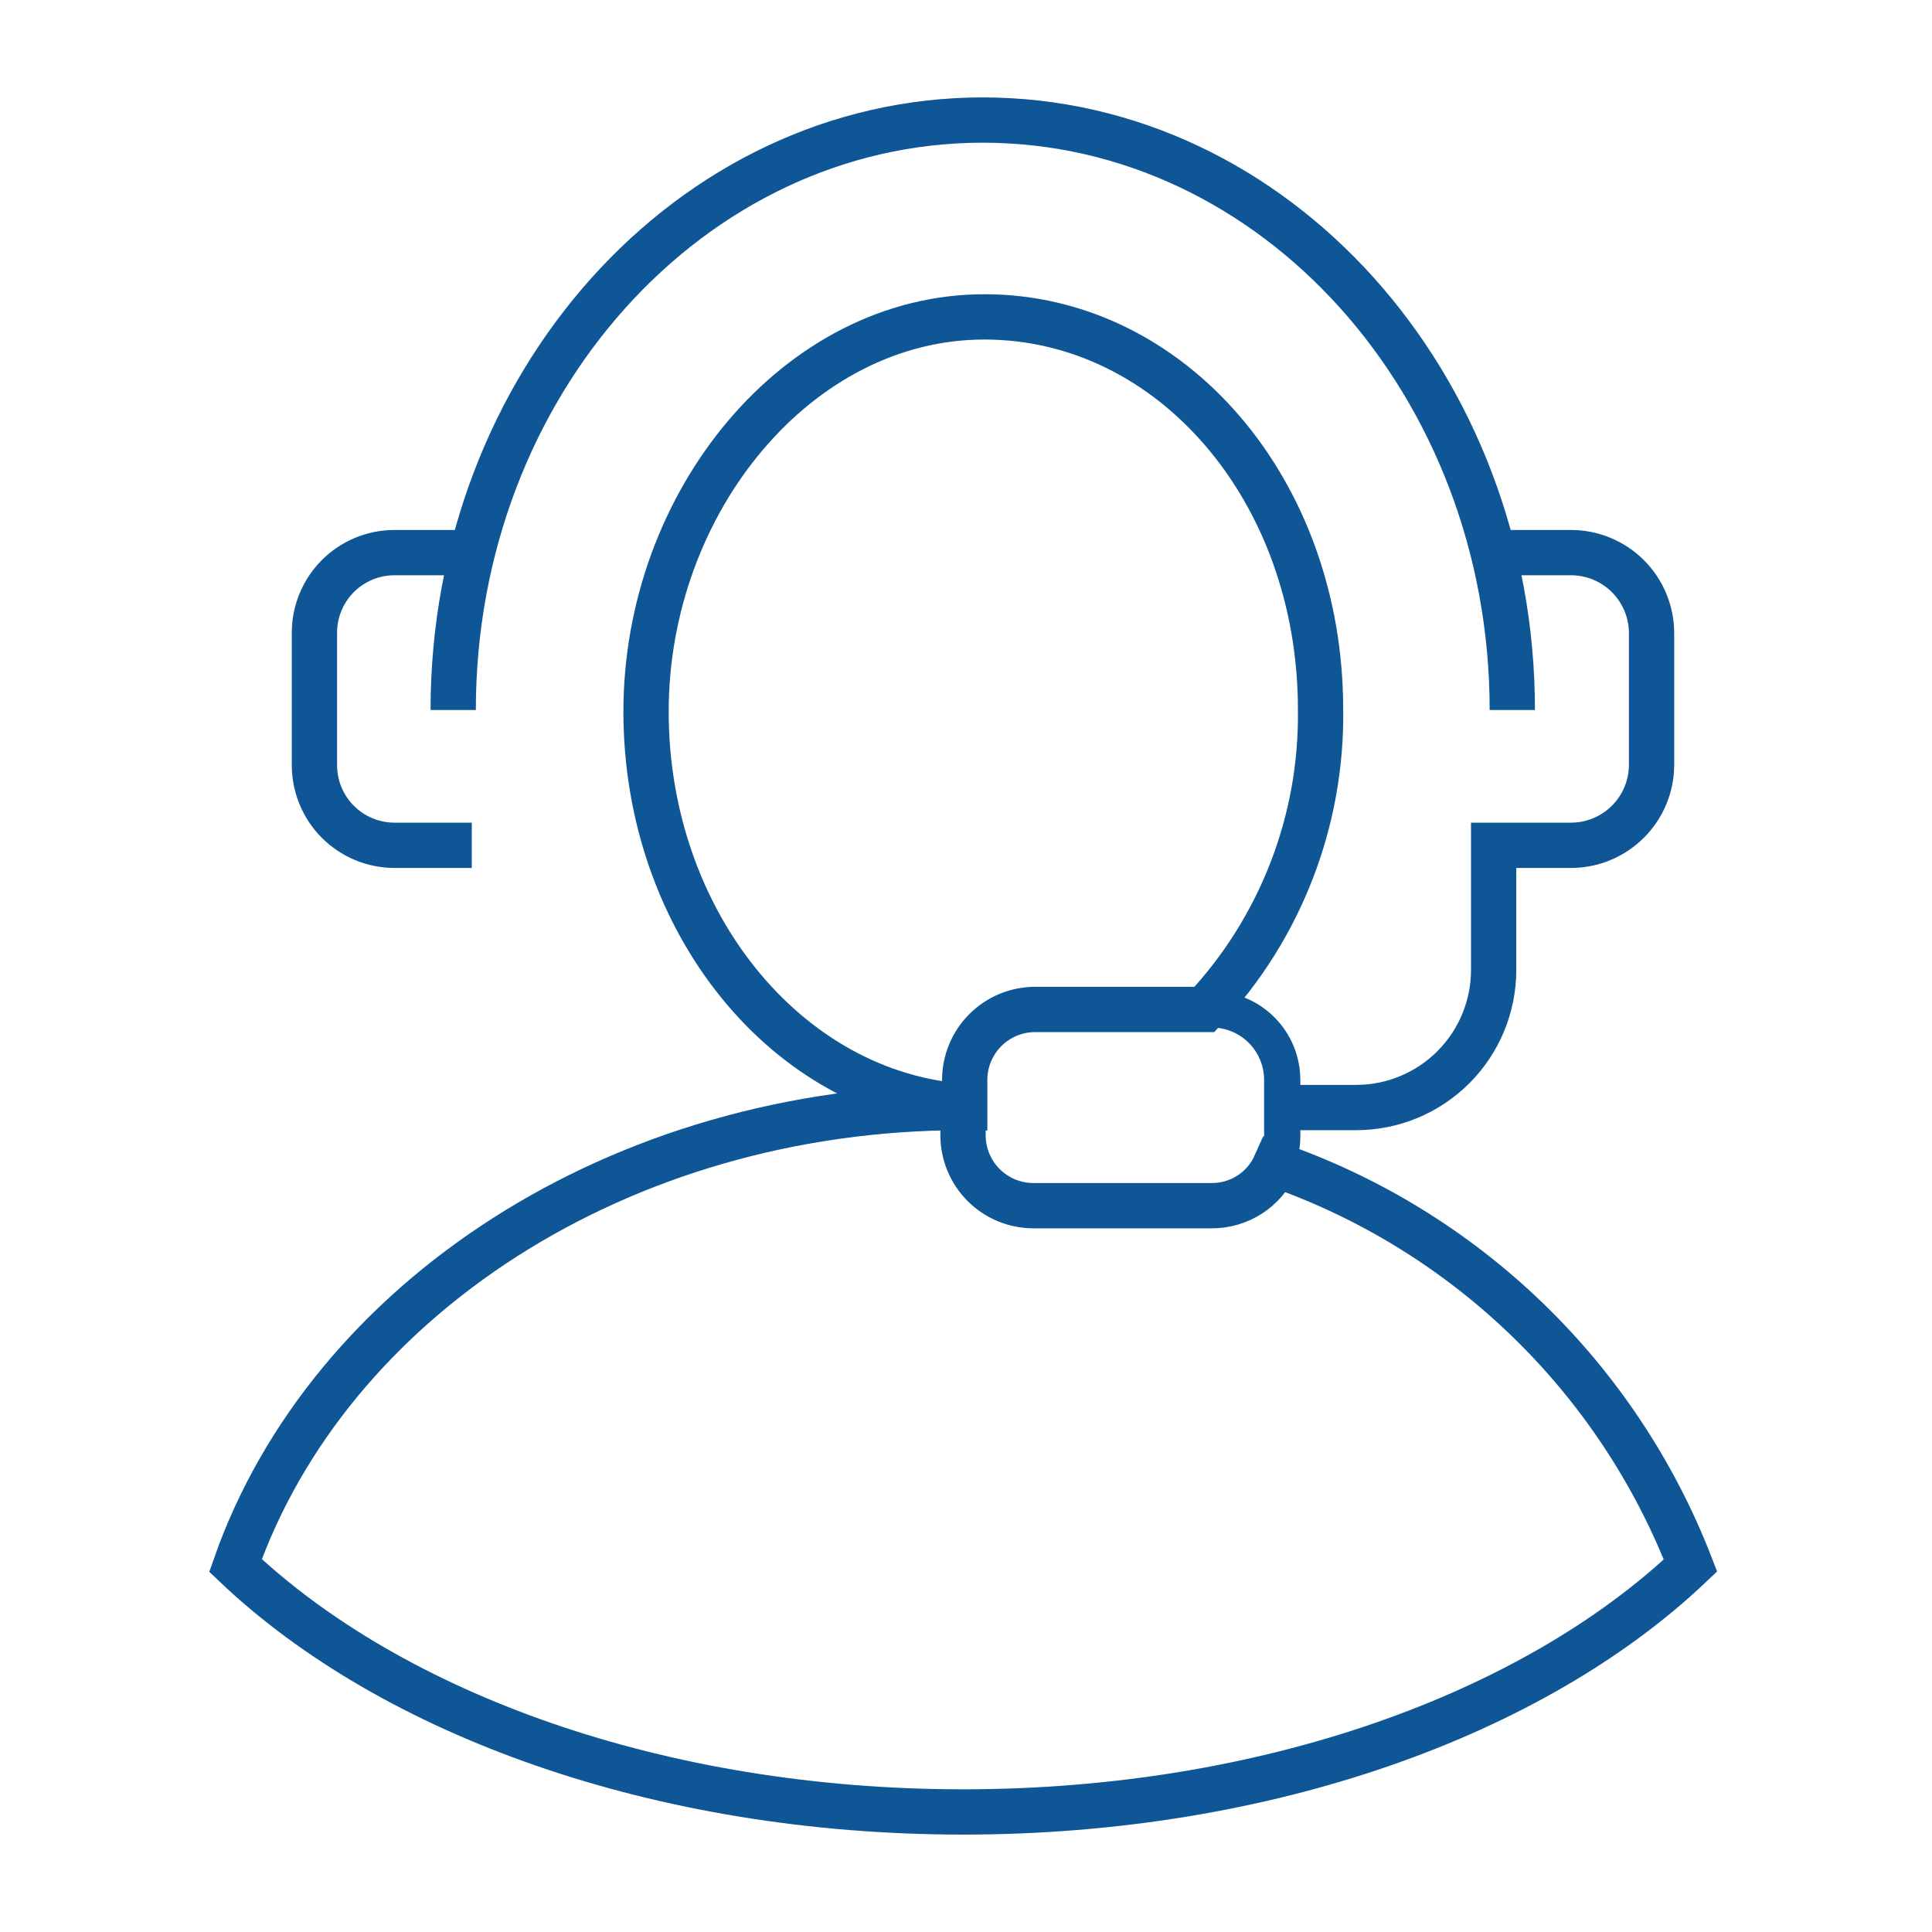 <svg width="64" height="64" viewBox="0 0 64 64" fill="none" xmlns="http://www.w3.org/2000/svg">
<path d="M56 51.859C50.807 56.791 41.952 60.023 31.901 60.023C21.85 60.023 12.994 56.791 7.801 51.859C10.883 43.078 20.505 36.689 31.901 36.689V37.604C31.901 38.224 32.147 38.818 32.584 39.256C33.023 39.694 33.616 39.94 34.236 39.94H40.139C40.586 39.942 41.023 39.814 41.398 39.572C41.773 39.33 42.069 38.984 42.25 38.576C45.368 39.661 48.212 41.411 50.587 43.705C52.961 45.998 54.808 48.78 56 51.859Z" stroke="#0E5696" stroke-width="1.065" stroke-miterlimit="10"/>
<path d="M56 51.859C50.807 56.791 41.952 60.023 31.901 60.023C21.85 60.023 12.994 56.791 7.801 51.859C10.883 43.078 20.505 36.689 31.901 36.689V37.604C31.901 38.224 32.147 38.818 32.584 39.256C33.023 39.694 33.616 39.94 34.236 39.94H40.139C40.586 39.942 41.023 39.814 41.398 39.572C41.773 39.33 42.069 38.984 42.25 38.576C45.368 39.661 48.212 41.411 50.587 43.705C52.961 45.998 54.808 48.78 56 51.859Z" stroke="#0E5696" stroke-width="1.5" stroke-miterlimit="10"/>
<path d="M15.013 23.519C15.013 12.739 22.878 3.977 32.555 3.977C42.232 3.977 50.097 12.739 50.097 23.519" stroke="#0E5696" stroke-width="1.5" stroke-miterlimit="10"/>
<path d="M43.745 23.5C43.797 27.186 42.418 30.749 39.897 33.439H34.292C33.673 33.439 33.079 33.685 32.641 34.123C32.203 34.56 31.957 35.154 31.957 35.774V36.652C26.072 36.26 21.401 30.524 21.401 23.575C21.401 16.625 26.427 10.497 32.611 10.497C38.794 10.497 43.745 16.233 43.745 23.5Z" stroke="#0E5696" stroke-width="1.5" stroke-miterlimit="10"/>
<path d="M15.628 18.306H13.069C12.719 18.306 12.373 18.375 12.049 18.509C11.726 18.644 11.433 18.841 11.186 19.089C10.94 19.338 10.745 19.632 10.613 19.956C10.48 20.28 10.414 20.627 10.416 20.977V25.33C10.414 25.68 10.48 26.027 10.613 26.351C10.745 26.675 10.94 26.97 11.186 27.218C11.433 27.466 11.726 27.663 12.049 27.798C12.373 27.932 12.719 28.002 13.069 28.002H15.628" stroke="#0E5696" stroke-width="1.5" stroke-miterlimit="10"/>
<path d="M49.479 18.306H52.039C52.747 18.306 53.427 18.587 53.928 19.088C54.429 19.589 54.71 20.268 54.71 20.977V25.33C54.71 26.039 54.429 26.718 53.928 27.219C53.427 27.72 52.747 28.002 52.039 28.002H49.479V32.13C49.479 33.339 48.999 34.499 48.144 35.354C47.289 36.209 46.13 36.689 44.921 36.689H42.474" stroke="#0E5696" stroke-width="1.5" stroke-miterlimit="10"/>
<path d="M42.475 35.774V37.642C42.477 37.979 42.4 38.311 42.251 38.613C42.07 39.021 41.773 39.367 41.399 39.61C41.024 39.852 40.586 39.979 40.14 39.977H34.237C33.617 39.977 33.023 39.731 32.585 39.293C32.147 38.855 31.901 38.261 31.901 37.642V35.774C31.901 35.154 32.147 34.56 32.585 34.122C33.023 33.684 33.617 33.438 34.237 33.438H40.14C40.76 33.438 41.353 33.684 41.791 34.122C42.229 34.56 42.475 35.154 42.475 35.774Z" stroke="#0E5696" stroke-width="1.2" stroke-miterlimit="10"/>
</svg>
